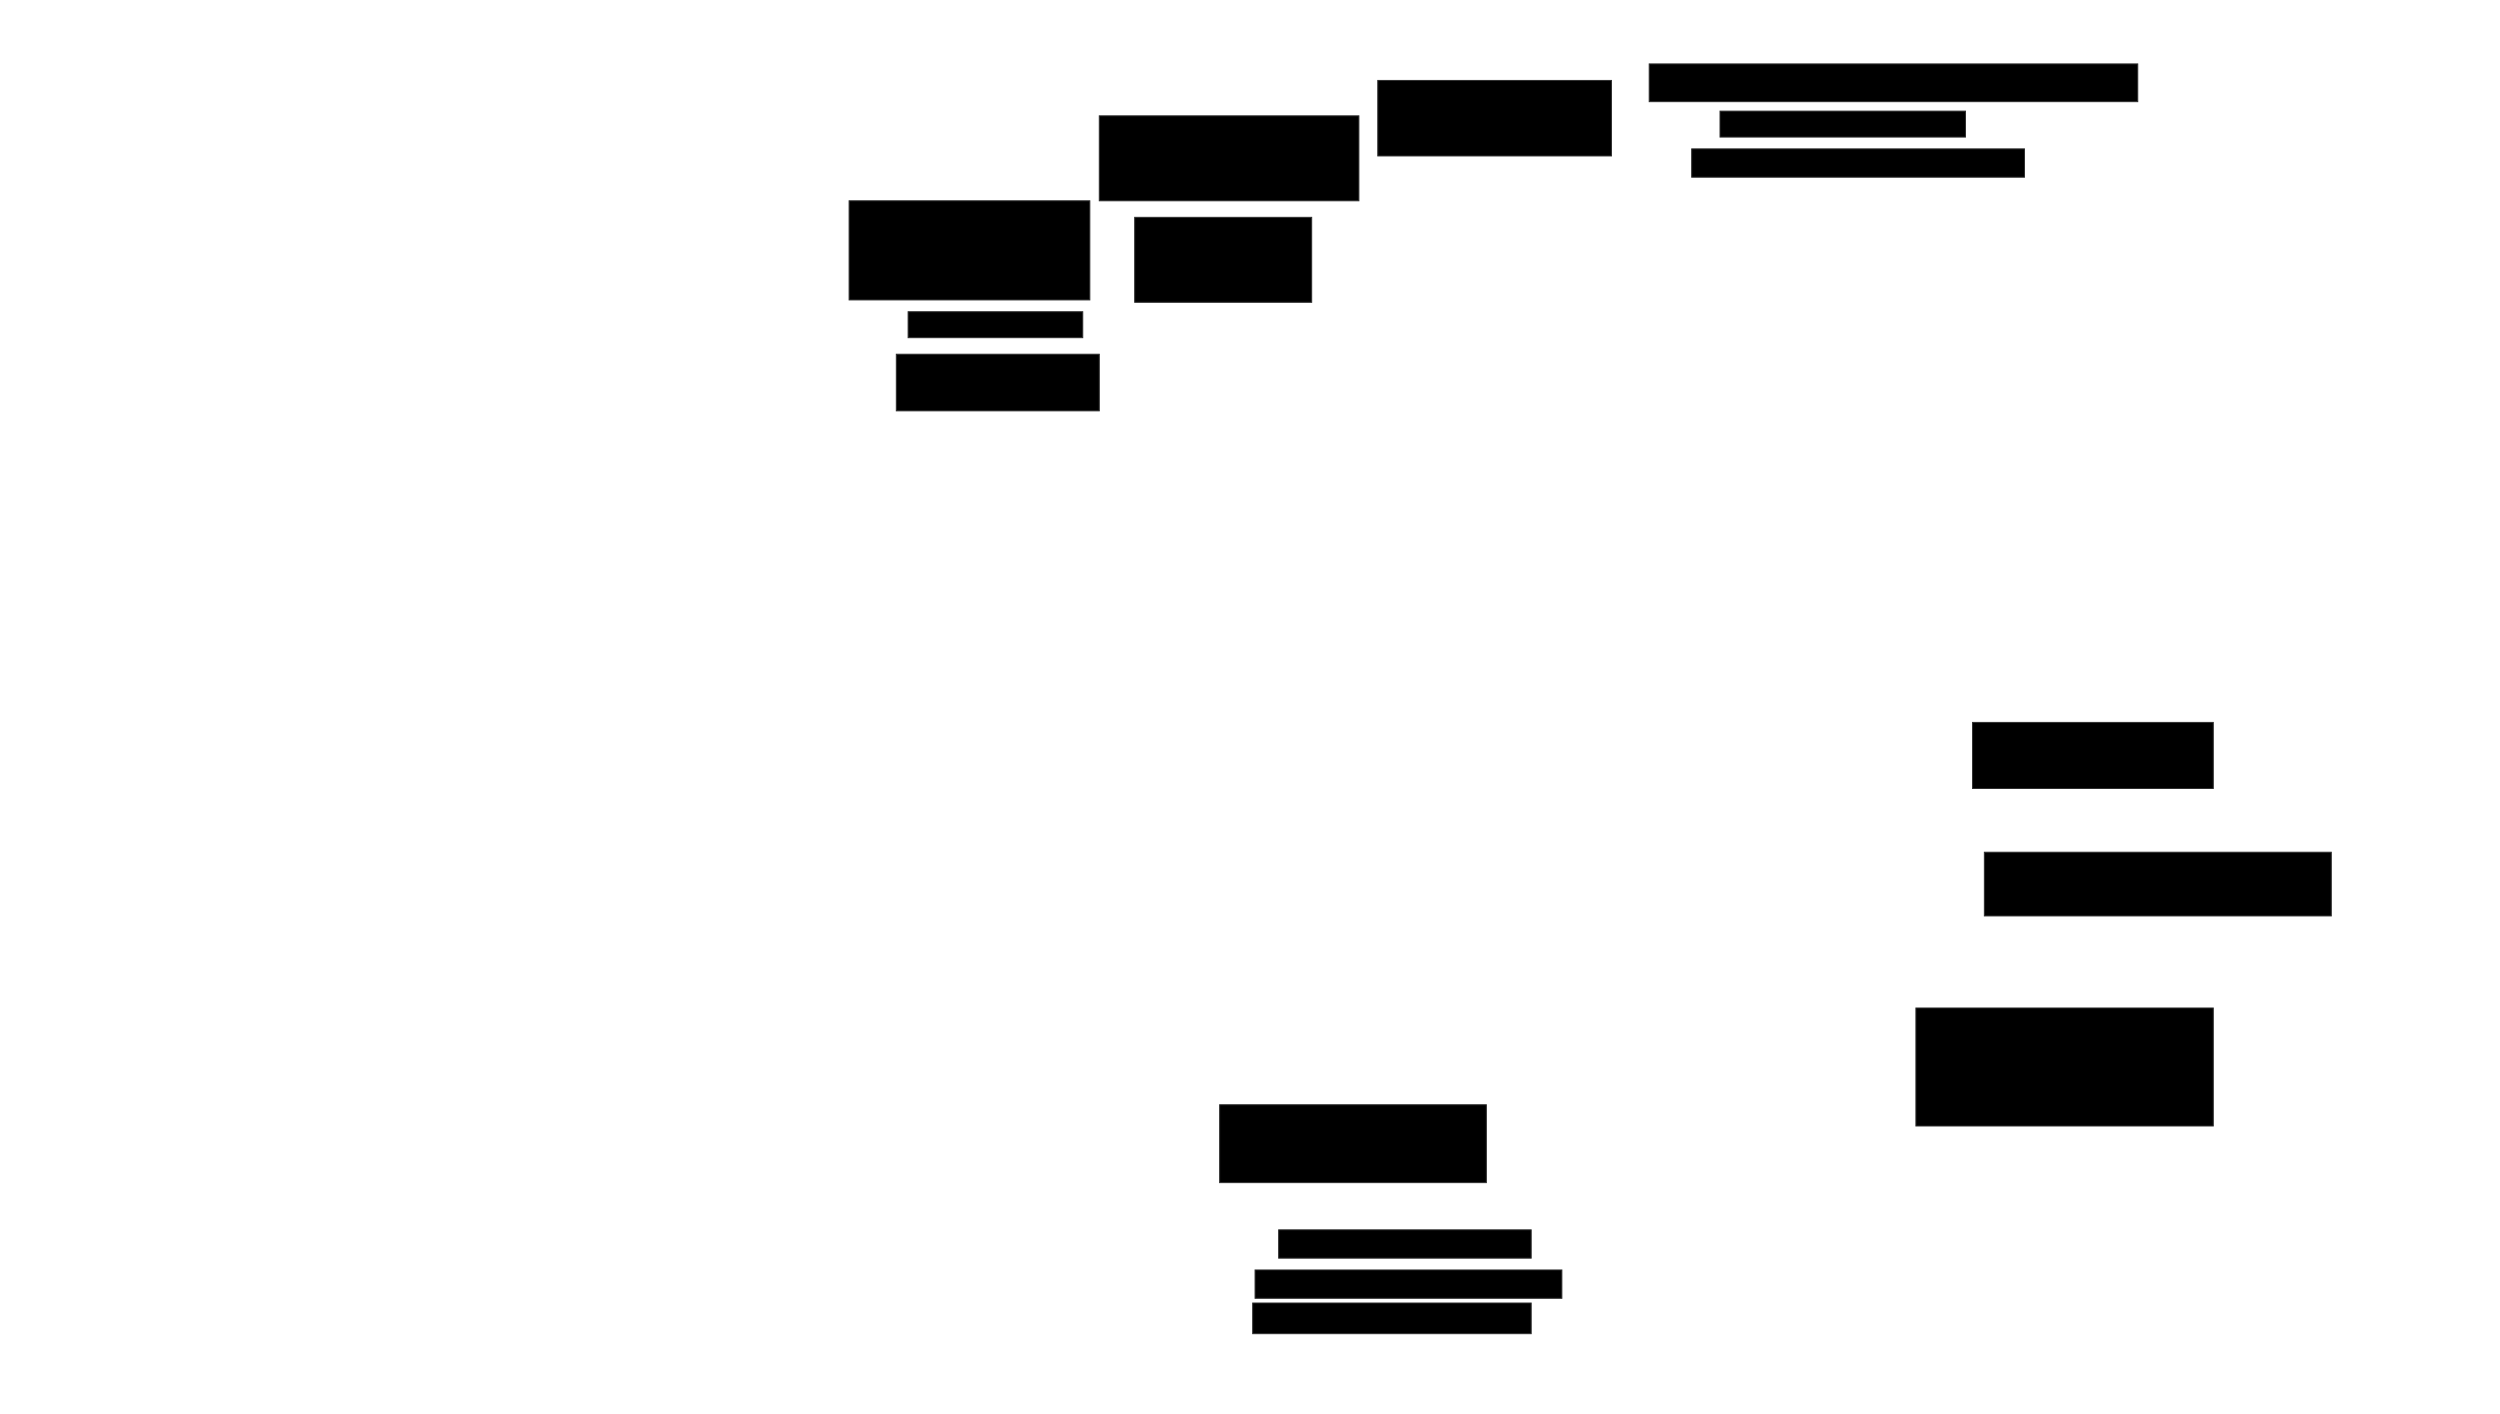 <svg xmlns="http://www.w3.org/2000/svg" width="2522" height="1426">
 <!-- Created with Image Occlusion Enhanced -->
 <g>
  <title>Labels</title>
 </g>
 <g>
  <title>Masks</title>
  <rect stroke="#2D2D2D" id="8e4781b1500545afa4cde65bcfadd286-oa-1" height="100" width="242.857" y="202.571" x="856.571" fill="#000000"/>
  <rect id="8e4781b1500545afa4cde65bcfadd286-oa-2" height="26.19" width="176.19" y="314.476" x="916.095" stroke-linecap="null" stroke-linejoin="null" stroke-dasharray="null" stroke="#2D2D2D" fill="#000000"/>
  <rect id="8e4781b1500545afa4cde65bcfadd286-oa-3" height="57.143" width="204.762" y="357.333" x="904.191" stroke-linecap="null" stroke-linejoin="null" stroke-dasharray="null" stroke="#2D2D2D" fill="#000000"/>
  <rect id="8e4781b1500545afa4cde65bcfadd286-oa-4" height="85.714" width="261.905" y="116.857" x="1108.952" stroke-linecap="null" stroke-linejoin="null" stroke-dasharray="null" stroke="#2D2D2D" fill="#000000"/>
  <rect id="8e4781b1500545afa4cde65bcfadd286-oa-5" height="85.714" width="178.571" y="219.238" x="1144.667" stroke-linecap="null" stroke-linejoin="null" stroke-dasharray="null" stroke="#2D2D2D" fill="#000000"/>
  <rect id="8e4781b1500545afa4cde65bcfadd286-oa-6" height="76.19" width="235.714" y="81.143" x="1389.905" stroke-linecap="null" stroke-linejoin="null" stroke-dasharray="null" stroke="#2D2D2D" fill="#000000"/>
  <rect id="8e4781b1500545afa4cde65bcfadd286-oa-7" height="78.571" width="269.048" y="1114.476" x="1230.381" stroke-linecap="null" stroke-linejoin="null" stroke-dasharray="null" stroke="#2D2D2D" fill="#000000"/>
  <rect id="8e4781b1500545afa4cde65bcfadd286-oa-8" height="28.571" width="254.762" y="1240.667" x="1289.905" stroke-linecap="null" stroke-linejoin="null" stroke-dasharray="null" stroke="#2D2D2D" fill="#000000"/>
  <rect id="8e4781b1500545afa4cde65bcfadd286-oa-9" height="28.571" width="309.524" y="1281.143" x="1266.095" stroke-linecap="null" stroke-linejoin="null" stroke-dasharray="null" stroke="#2D2D2D" fill="#000000"/>
  <rect id="8e4781b1500545afa4cde65bcfadd286-oa-10" height="30.952" width="280.952" y="1314.476" x="1263.714" stroke-linecap="null" stroke-linejoin="null" stroke-dasharray="null" stroke="#2D2D2D" fill="#000000"/>
  <rect id="8e4781b1500545afa4cde65bcfadd286-oa-11" height="38.095" width="492.857" y="64.476" x="1663.714" stroke-linecap="null" stroke-linejoin="null" stroke-dasharray="null" stroke="#2D2D2D" fill="#000000"/>
  <rect id="8e4781b1500545afa4cde65bcfadd286-oa-12" height="26.19" width="247.619" y="112.095" x="1735.143" stroke-linecap="null" stroke-linejoin="null" stroke-dasharray="null" stroke="#2D2D2D" fill="#000000"/>
  <rect id="8e4781b1500545afa4cde65bcfadd286-oa-13" height="28.571" width="335.714" y="150.191" x="1706.571" stroke-linecap="null" stroke-linejoin="null" stroke-dasharray="null" stroke="#2D2D2D" fill="#000000"/>
  <rect id="8e4781b1500545afa4cde65bcfadd286-oa-14" height="66.667" width="242.857" y="728.762" x="1989.905" stroke-linecap="null" stroke-linejoin="null" stroke-dasharray="null" stroke="#2D2D2D" fill="#000000"/>
  <rect id="8e4781b1500545afa4cde65bcfadd286-oa-15" height="64.286" width="350" y="859.714" x="2001.81" stroke-linecap="null" stroke-linejoin="null" stroke-dasharray="null" stroke="#2D2D2D" fill="#000000"/>
  <rect id="8e4781b1500545afa4cde65bcfadd286-oa-16" height="119.048" width="300" y="1016.857" x="1932.762" stroke-linecap="null" stroke-linejoin="null" stroke-dasharray="null" stroke="#2D2D2D" fill="#000000"/>
 </g>
</svg>